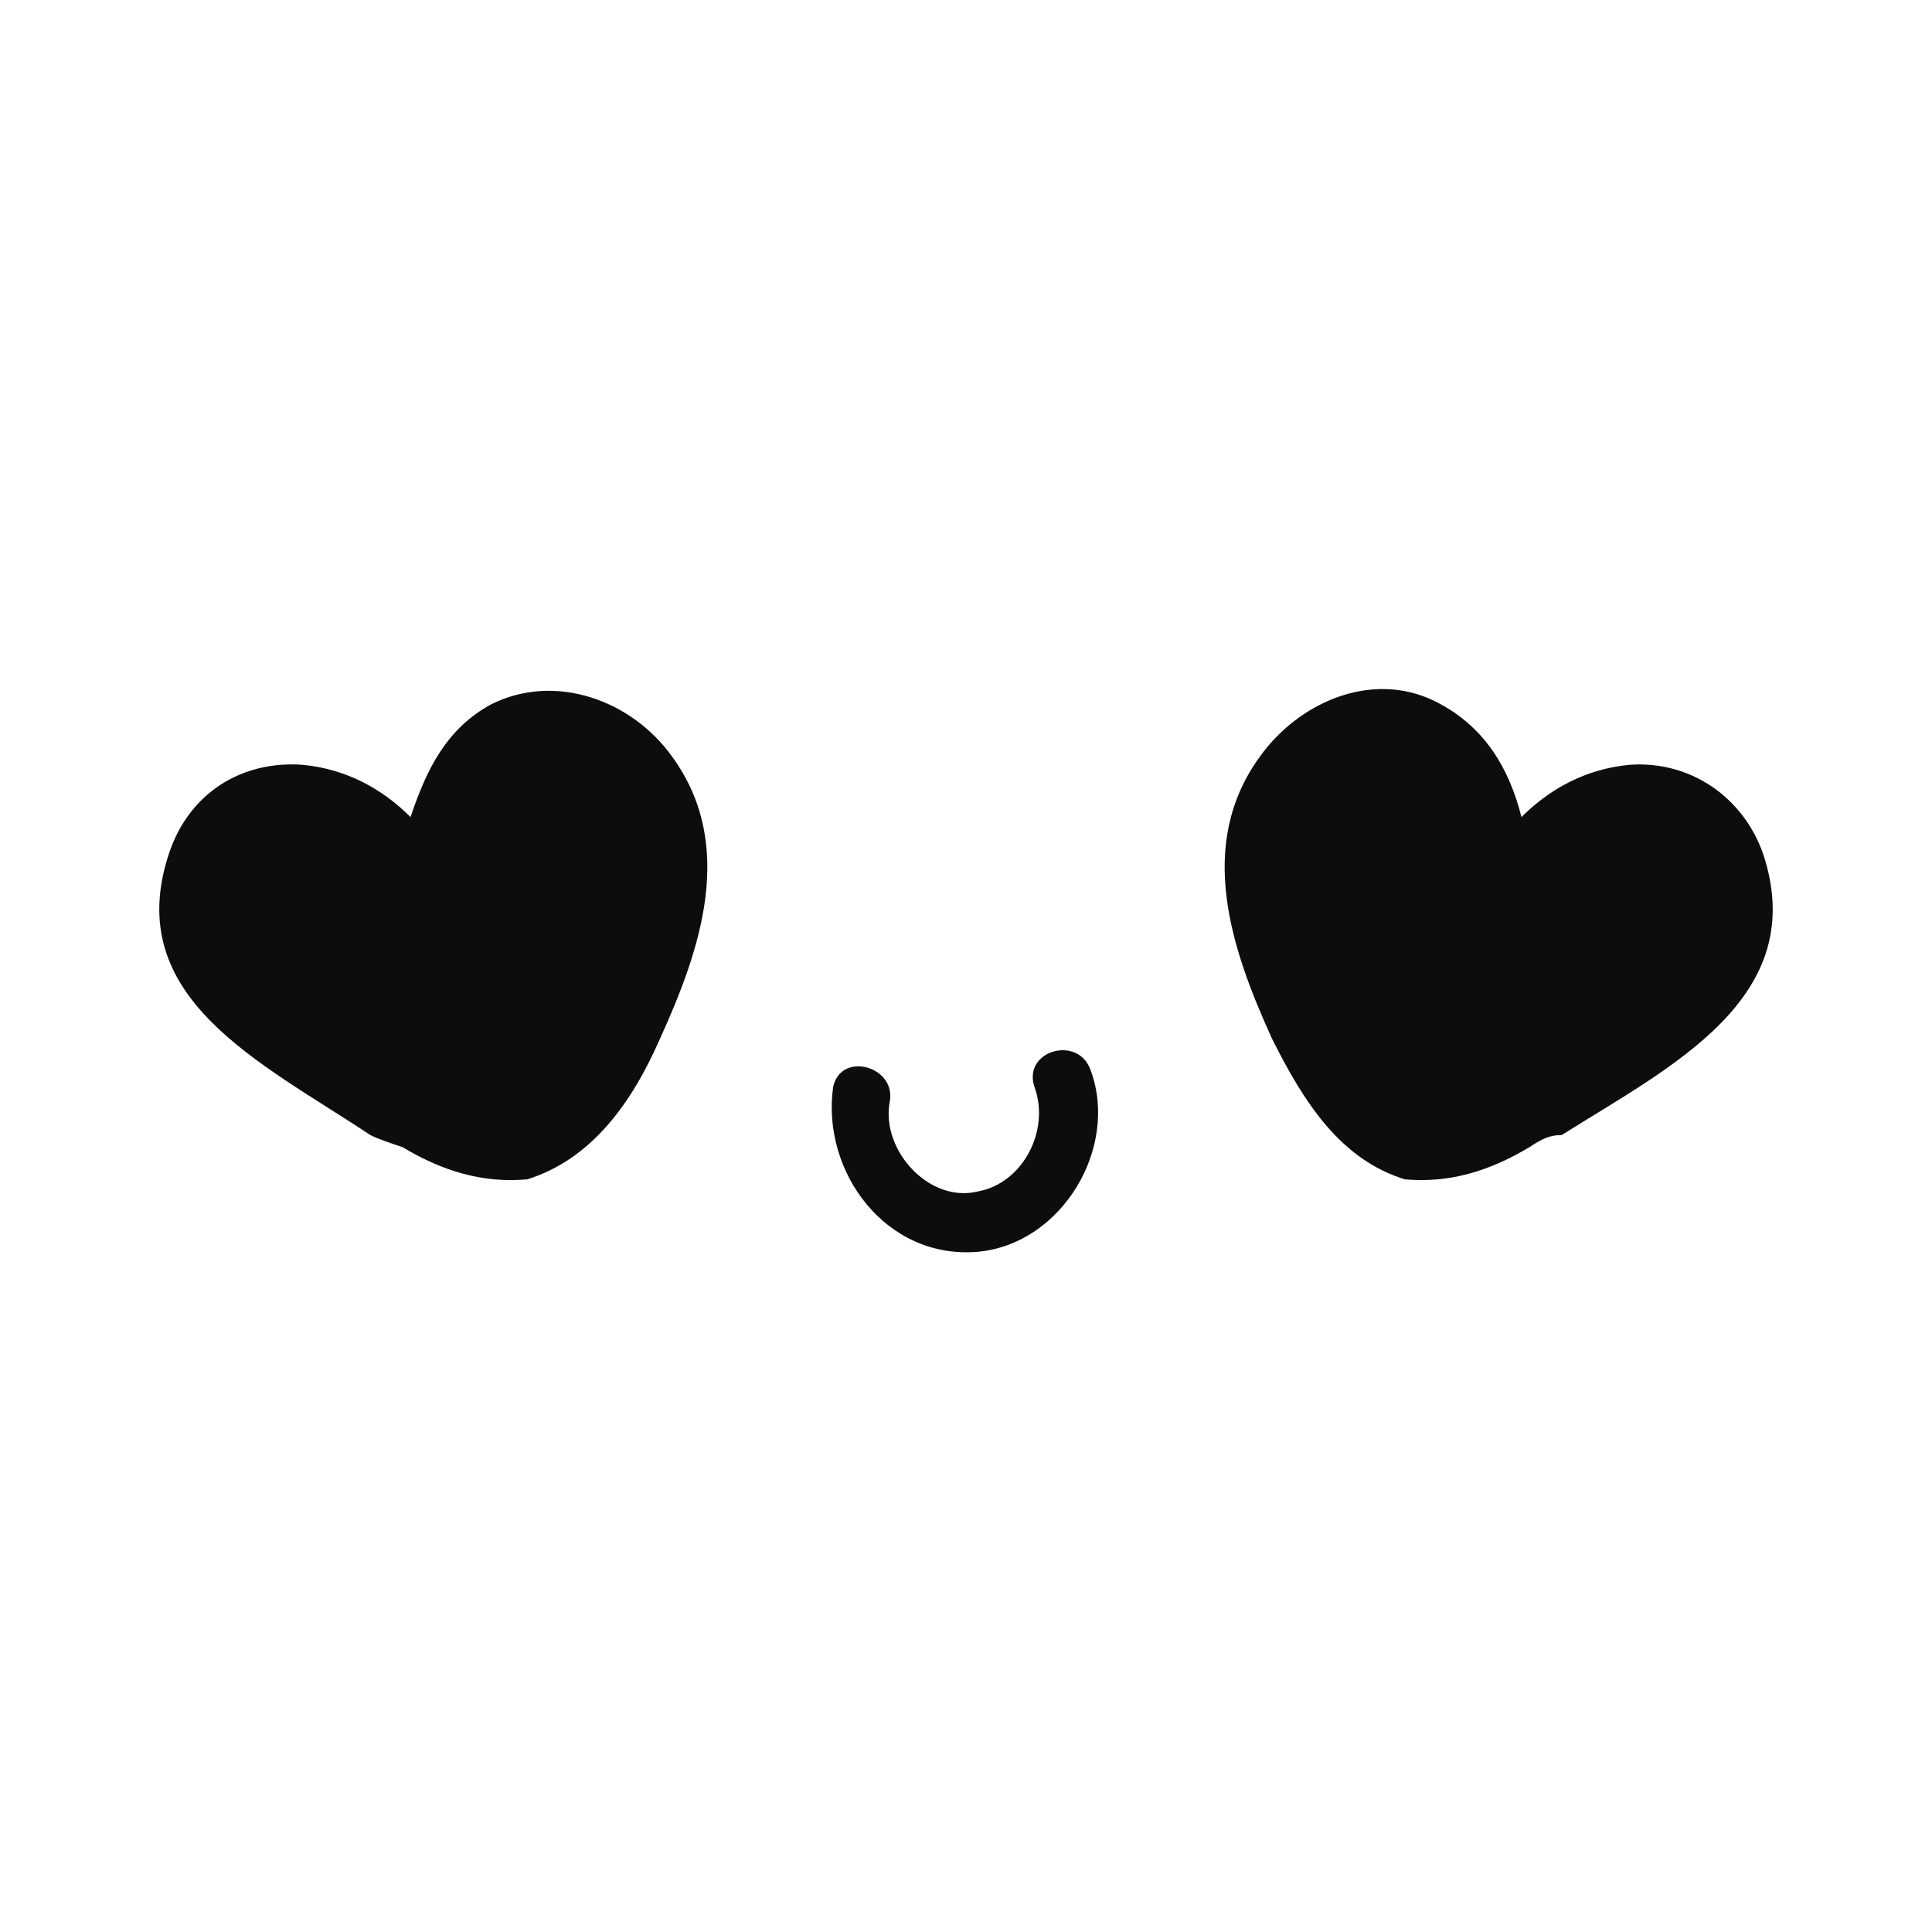 <?xml version="1.0" encoding="utf-8"?>
<!-- Generator: Adobe Illustrator 17.1.0, SVG Export Plug-In . SVG Version: 6.00 Build 0)  -->
<!DOCTYPE svg PUBLIC "-//W3C//DTD SVG 1.1 Tiny//EN" "http://www.w3.org/Graphics/SVG/1.1/DTD/svg11-tiny.dtd">
<svg version="1.1" baseProfile="tiny" id="Layer_1" xmlns="http://www.w3.org/2000/svg" xmlns:xlink="http://www.w3.org/1999/xlink"
	 x="0px" y="0px" viewBox="0 0 48 48" xml:space="preserve">
<circle display="none" fill="#FFCD24" cx="24" cy="24" r="24"/>
<path fill="#0D0D0D" d="M16.7,18.8c-1-1.4-2.9-2.1-4.5-1.3c-1.1,0.6-1.6,1.6-2,2.8c-0.7-0.7-1.6-1.2-2.7-1.3
	c-1.5-0.1-2.8,0.7-3.3,2.2c-1.2,3.6,2.3,5.2,5,7c0.2,0.1,0.5,0.2,0.8,0.3c1,0.6,2,0.9,3.1,0.8c1.6-0.5,2.6-1.9,3.3-3.5
	C17.4,23.6,18.3,21,16.7,18.8z M31.6,25.8c0.8,1.6,1.7,3,3.3,3.5c1.1,0.1,2.1-0.2,3.1-0.8c0.3-0.2,0.5-0.3,0.8-0.3
	c2.7-1.7,6.2-3.4,5-7c-0.5-1.4-1.8-2.3-3.3-2.2c-1.1,0.1-2,0.6-2.7,1.3c-0.3-1.2-0.9-2.2-2-2.8c-1.6-0.9-3.5-0.1-4.5,1.3
	C29.7,21,30.6,23.6,31.6,25.8z M24.3,31.1c-2.3,0.2-3.9-2-3.6-4.1c0.2-0.9,1.6-0.5,1.4,0.4c-0.2,1.2,1,2.5,2.2,2.2
	c1.1-0.2,1.8-1.5,1.4-2.6c-0.3-0.9,1.1-1.3,1.4-0.4C27.8,28.5,26.4,30.9,24.3,31.1z"/>
</svg>
